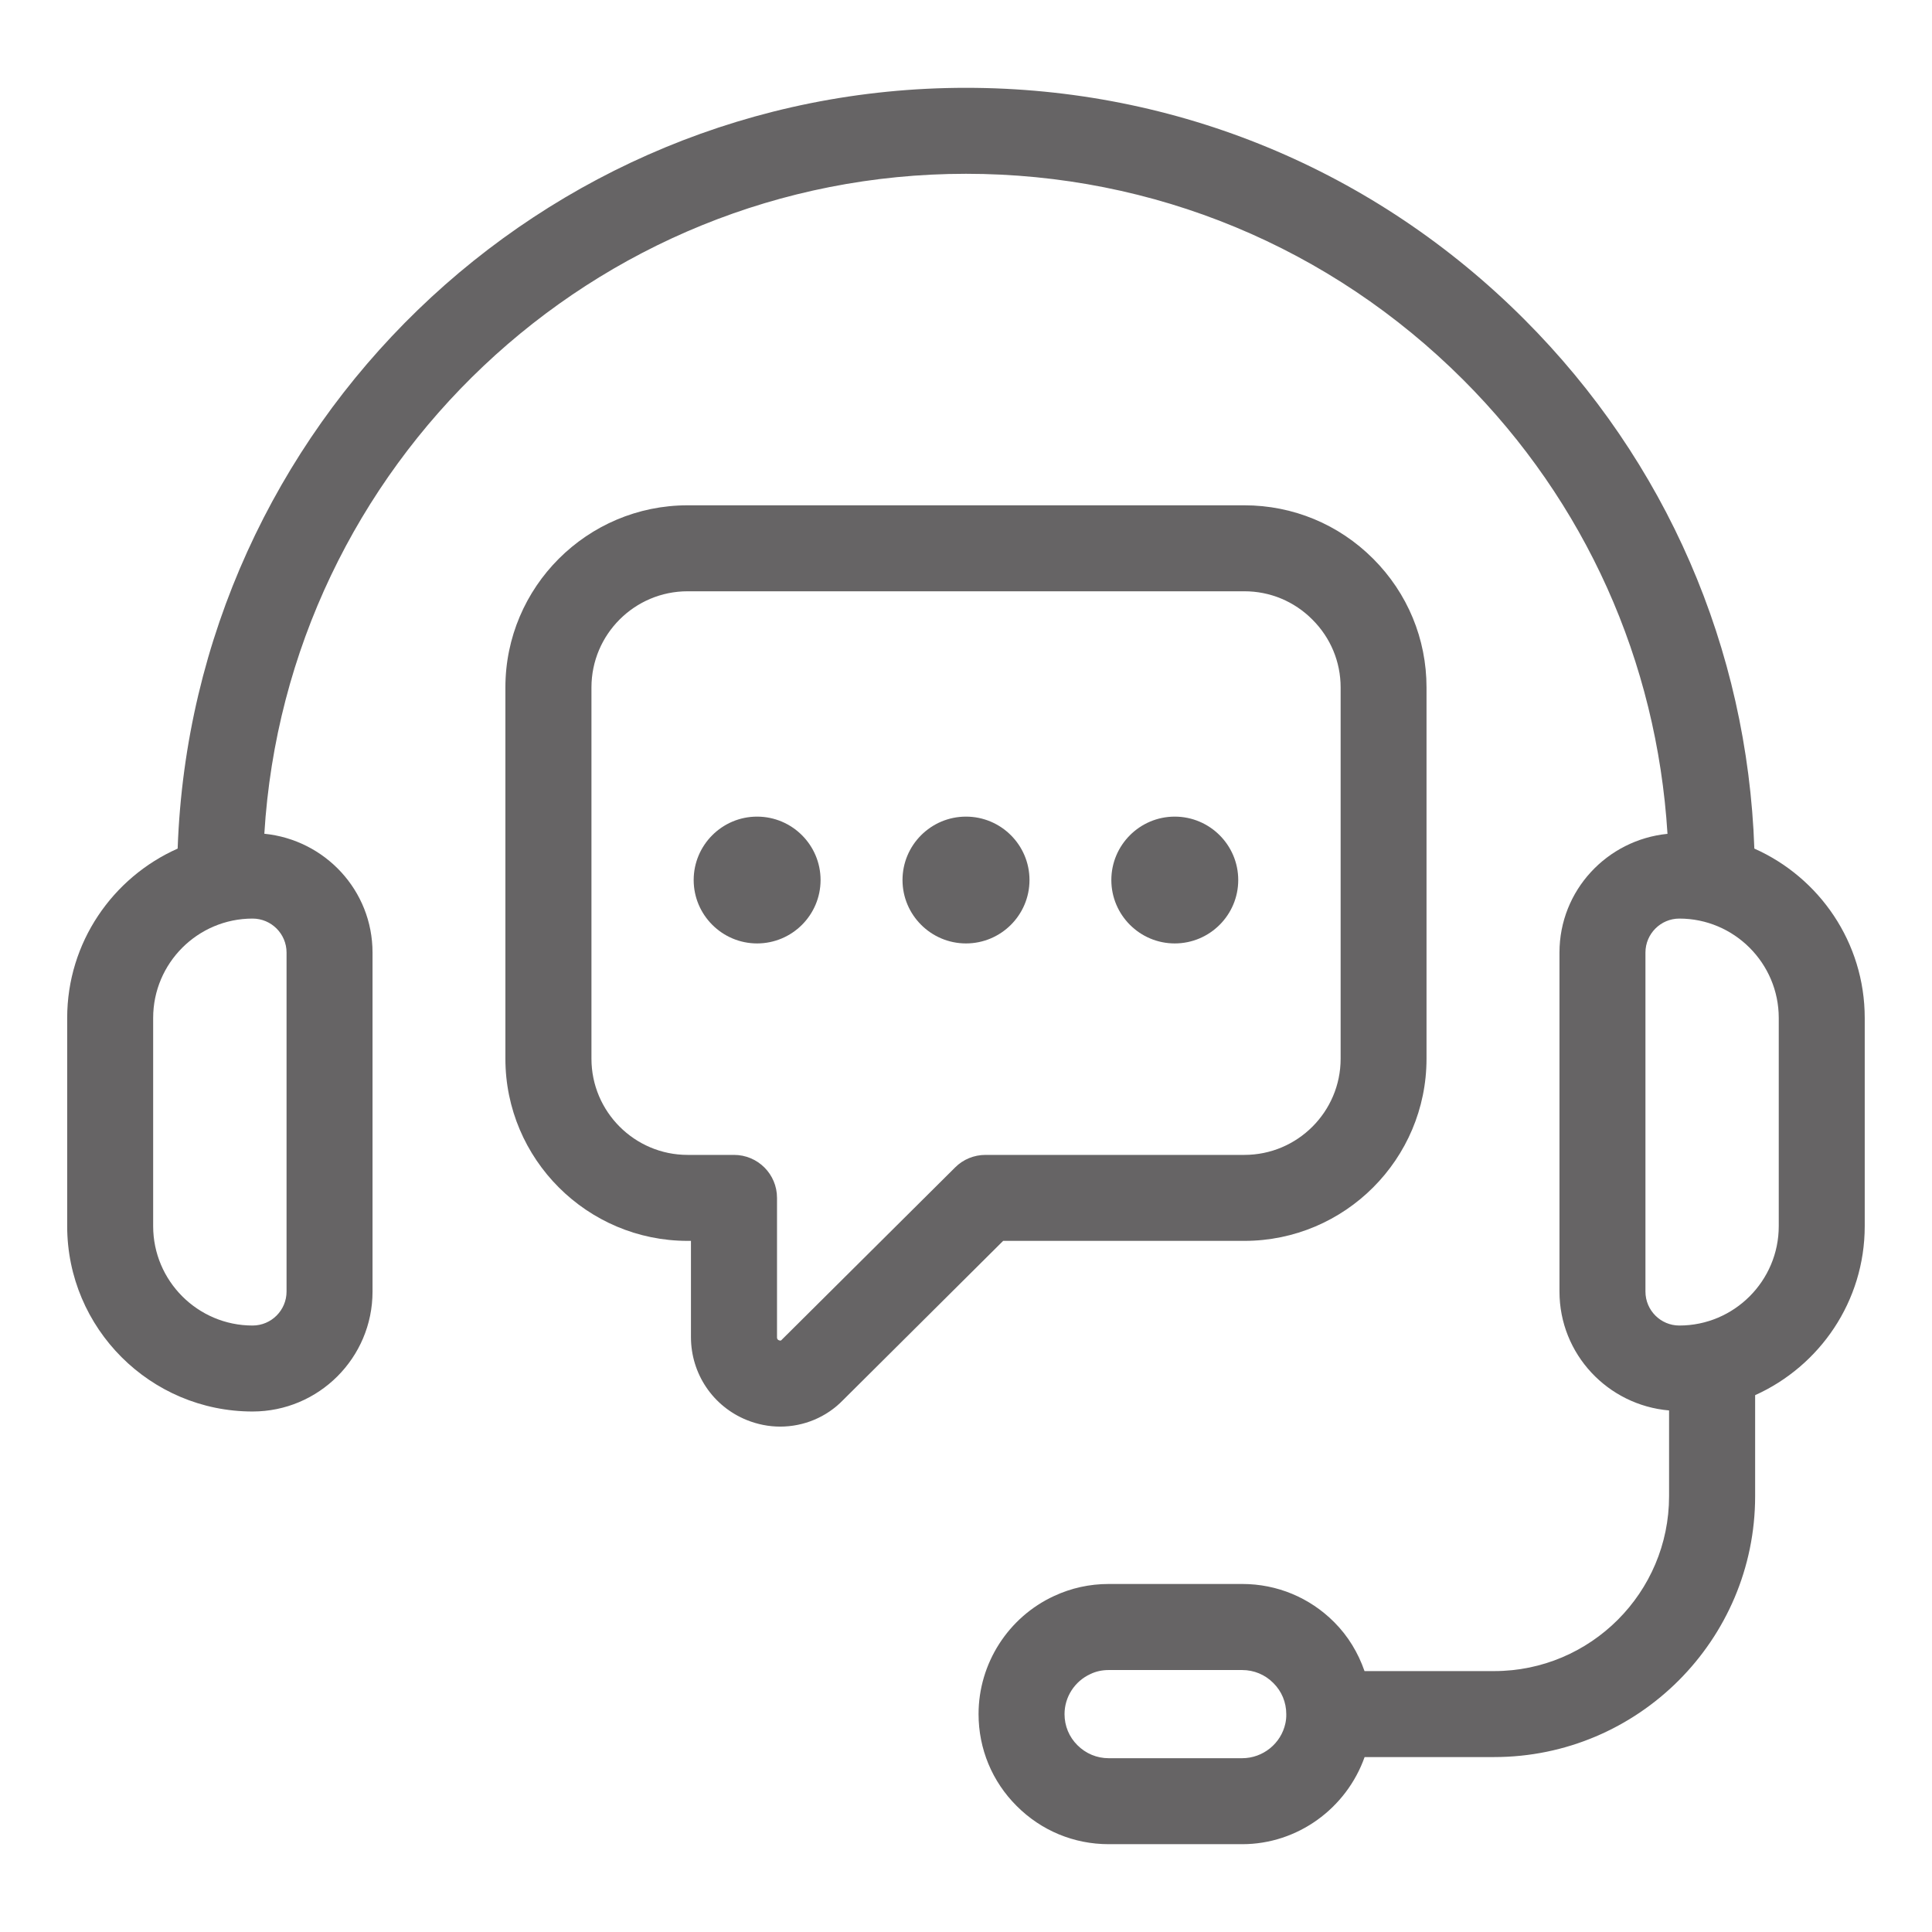 <svg width="22" height="22" viewBox="0 0 22 22" fill="none" xmlns="http://www.w3.org/2000/svg">
    <g clip-path="url(#clip0_11680_2325)">
        <path d="M19.977 9.663C19.898 7.384 18.975 5.254 17.355 3.634C15.656 1.935 13.399 1 11 1C6.153 1 2.193 4.858 2.023 9.663C1.283 9.992 0.765 10.732 0.765 11.592V13.962C0.765 15.126 1.712 16.073 2.876 16.073C3.63 16.073 4.242 15.461 4.242 14.708V10.847C4.242 10.139 3.7 9.563 3.01 9.494C3.265 5.308 6.75 1.979 11 1.979C13.138 1.979 15.149 2.813 16.663 4.326C18.052 5.716 18.866 7.527 18.988 9.495C18.299 9.564 17.758 10.14 17.758 10.847V14.707C17.758 15.42 18.309 16.001 19.006 16.061V17.037C19.006 18.135 18.113 19.029 17.014 19.029H15.538C15.466 18.822 15.352 18.631 15.193 18.472C14.914 18.192 14.542 18.037 14.146 18.037H12.625C12.406 18.037 12.197 18.084 12.005 18.173C11.481 18.414 11.143 18.942 11.143 19.518C11.143 19.915 11.298 20.287 11.577 20.565C11.857 20.846 12.229 21 12.625 21H14.146C14.776 21 15.332 20.592 15.539 20.008H17.014C18.653 20.008 19.986 18.675 19.986 17.037V15.887C20.721 15.556 21.234 14.819 21.234 13.962V11.592C21.234 10.732 20.717 9.992 19.977 9.663ZM3.263 10.847V14.707C3.263 14.92 3.09 15.094 2.876 15.094C2.252 15.094 1.744 14.586 1.744 13.962V11.592C1.744 10.967 2.252 10.46 2.876 10.46C3.09 10.46 3.263 10.634 3.263 10.847ZM14.637 19.624C14.588 19.854 14.381 20.021 14.145 20.021H12.624C12.491 20.021 12.365 19.969 12.269 19.873C12.174 19.779 12.122 19.653 12.122 19.519C12.122 19.324 12.237 19.145 12.416 19.063C12.48 19.032 12.55 19.017 12.624 19.017H14.145C14.279 19.017 14.405 19.069 14.5 19.165C14.595 19.259 14.647 19.385 14.647 19.519C14.648 19.555 14.644 19.591 14.637 19.624ZM20.255 13.962C20.255 14.586 19.747 15.094 19.123 15.094C18.91 15.094 18.737 14.921 18.737 14.707V10.847C18.737 10.634 18.91 10.46 19.123 10.46C19.747 10.46 20.255 10.968 20.255 11.592V13.962Z" fill="#666465"/>
        <path d="M14.17 14.13C15.314 14.13 16.244 13.199 16.244 12.056V7.828C16.244 7.276 16.029 6.755 15.636 6.362C15.244 5.97 14.723 5.754 14.17 5.754H7.83C6.686 5.754 5.755 6.684 5.755 7.828V12.056C5.755 13.199 6.686 14.13 7.83 14.13H7.868V15.225C7.868 15.643 8.118 16.014 8.503 16.17C8.627 16.22 8.756 16.245 8.884 16.245C9.151 16.245 9.411 16.139 9.601 15.942L11.423 14.13H14.17ZM10.877 13.293L8.904 15.254C8.896 15.264 8.889 15.27 8.87 15.262C8.848 15.253 8.848 15.238 8.848 15.225V13.64C8.848 13.37 8.629 13.151 8.358 13.151H7.83C7.226 13.151 6.735 12.659 6.735 12.056V7.828C6.735 7.224 7.226 6.733 7.83 6.733H14.17C14.462 6.733 14.737 6.847 14.944 7.055C15.152 7.262 15.266 7.537 15.266 7.828V12.056C15.266 12.66 14.774 13.151 14.17 13.151H11.222C11.092 13.151 10.968 13.202 10.877 13.293Z" fill="#666465"/>
        <path d="M8.621 9.299C8.223 9.299 7.899 9.623 7.899 10.021C7.899 10.419 8.224 10.743 8.621 10.743C9.02 10.743 9.344 10.419 9.344 10.021C9.344 9.623 9.02 9.299 8.621 9.299Z" fill="#666465"/>
        <path d="M11 9.299C10.601 9.299 10.277 9.623 10.277 10.021C10.277 10.419 10.602 10.743 11 10.743C11.399 10.743 11.723 10.419 11.723 10.021C11.723 9.623 11.399 9.299 11 9.299Z" fill="#666465"/>
        <path d="M13.377 9.299C12.979 9.299 12.655 9.623 12.655 10.021C12.655 10.419 12.979 10.743 13.377 10.743C13.776 10.743 14.1 10.419 14.1 10.021C14.1 9.623 13.776 9.299 13.377 9.299Z" fill="#666465"/>
    </g>
    <defs>
        <clipPath id="clip0_11680_2325">
            <rect width="20.469" height="22" fill="white" transform="translate(0.765)"/>
        </clipPath>
    </defs>
</svg>
